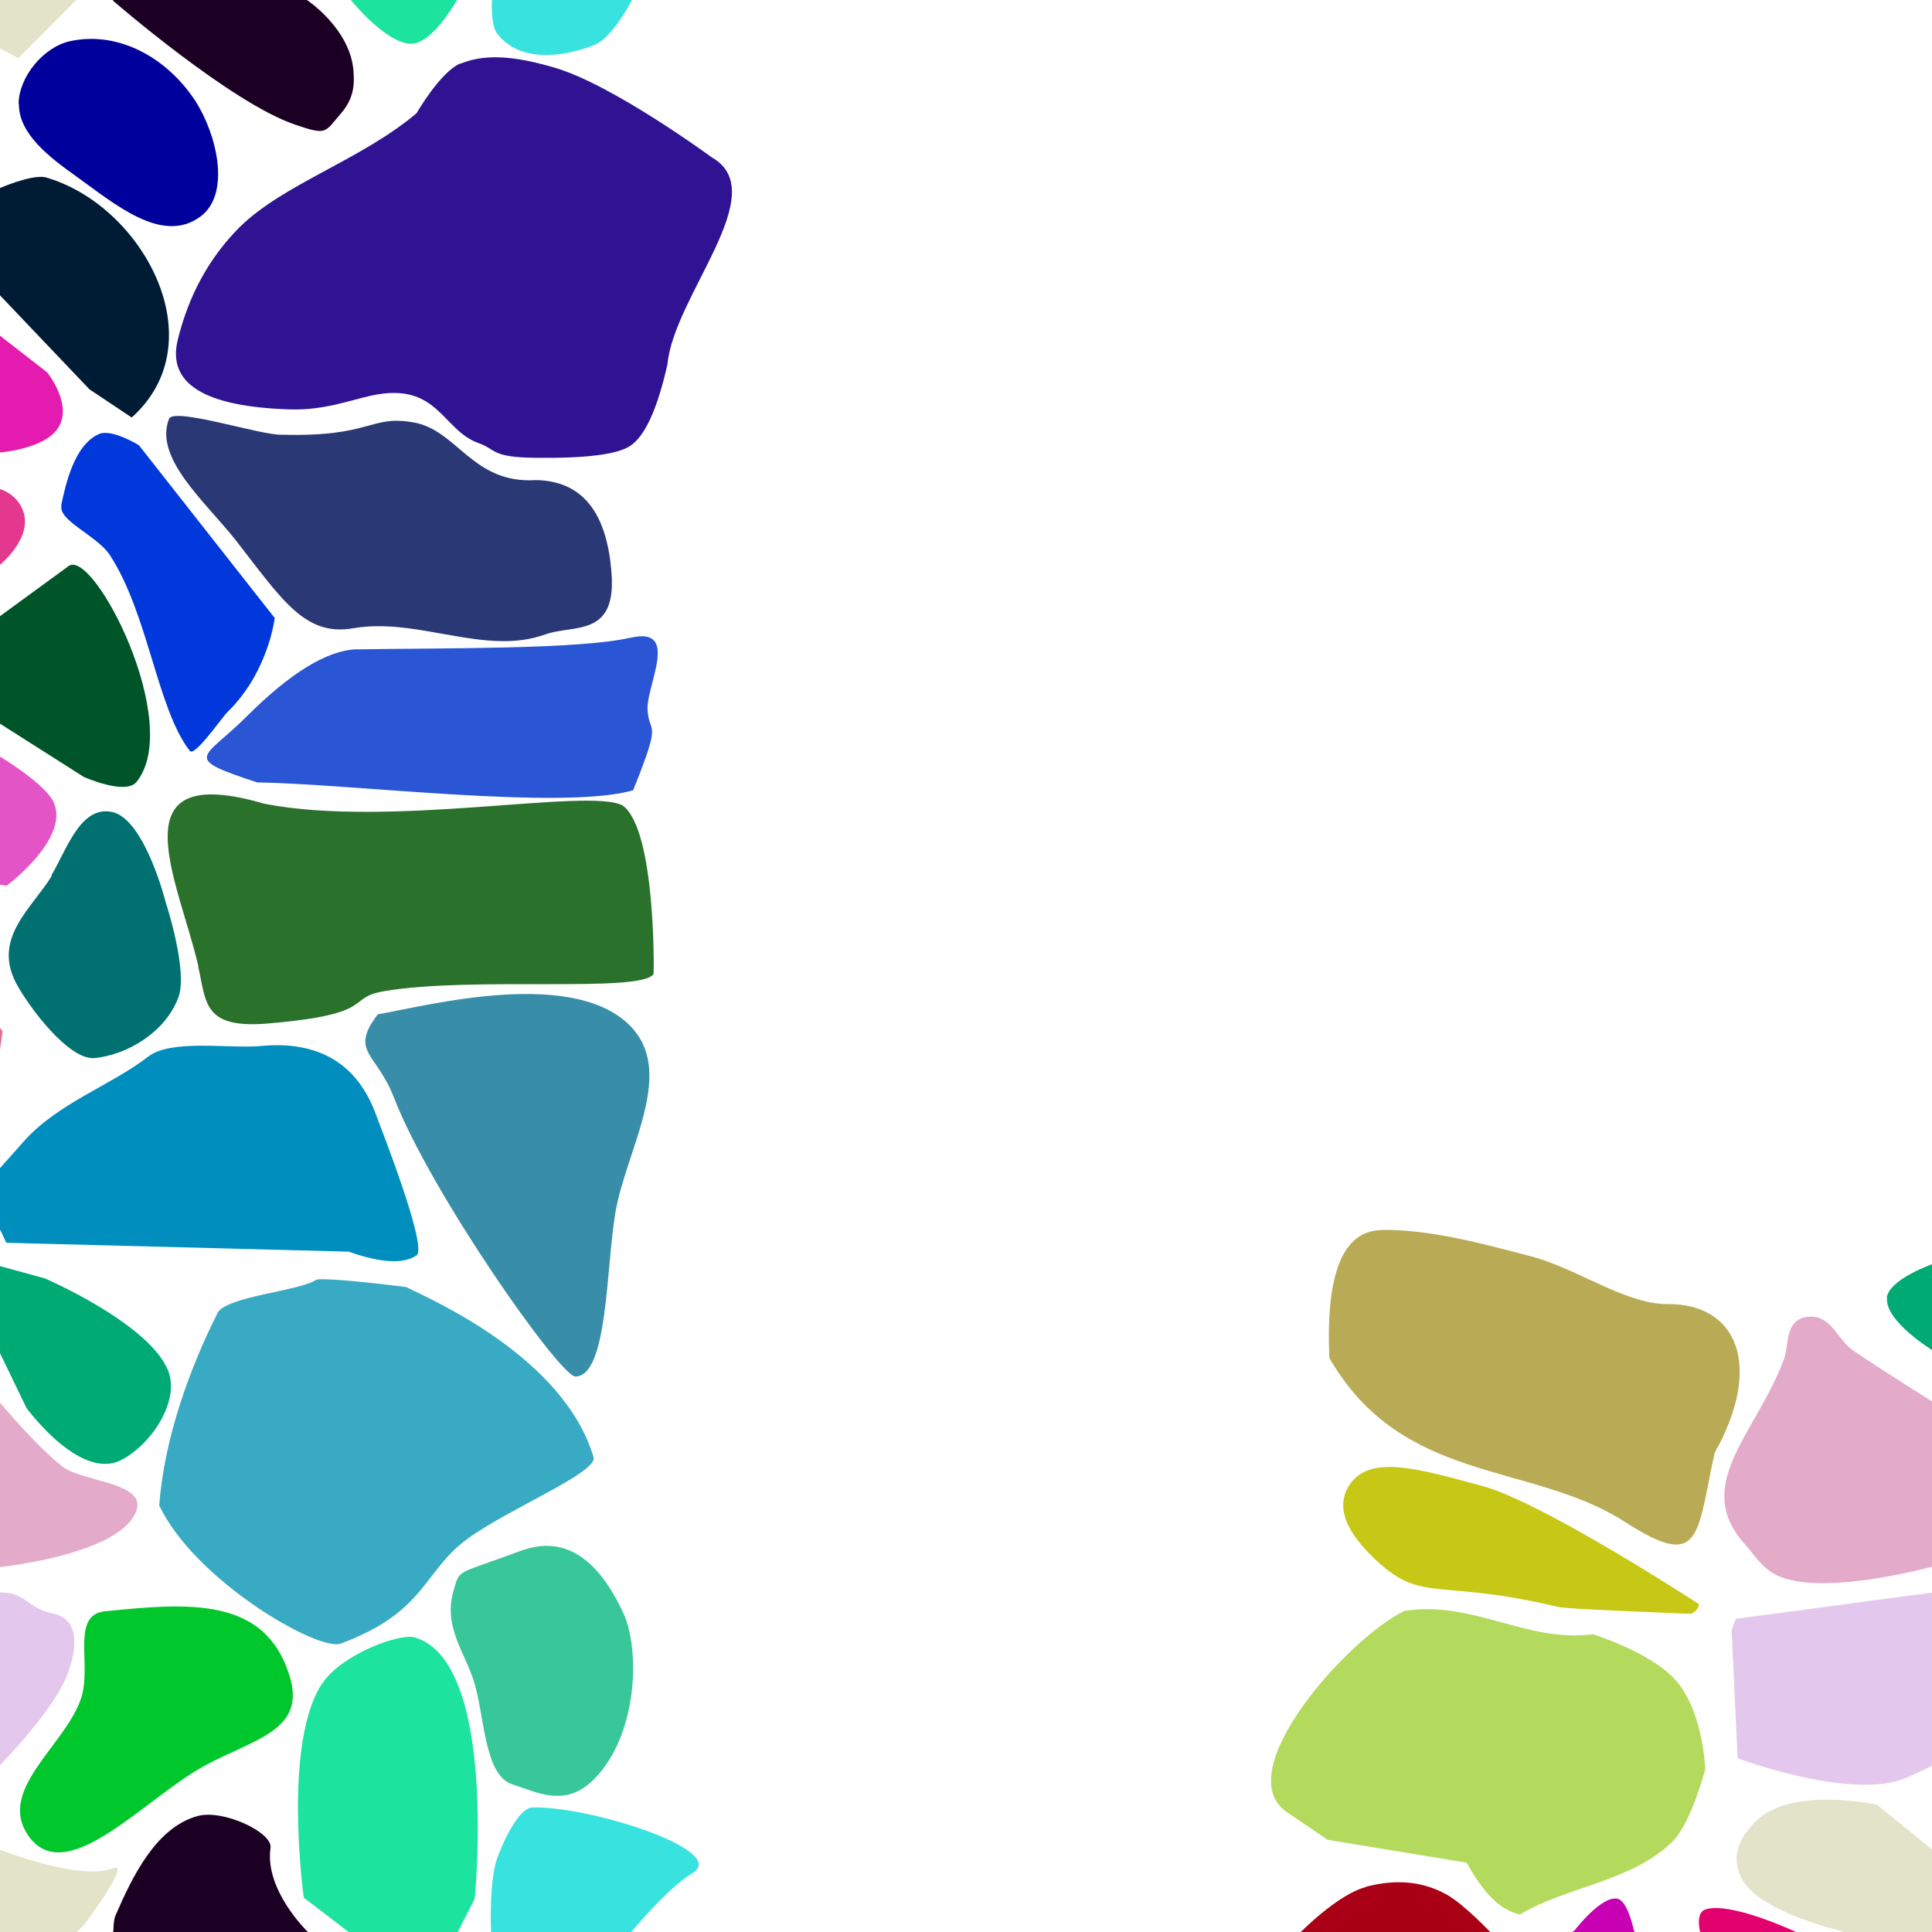 <?xml version="1.0" encoding="UTF-8"?>
<svg width="512px" height="512px" contentScriptType="text/ecmascript" contentStyleType="text/css" version="1.1" viewBox="0 0 512 512" xmlns="http://www.w3.org/2000/svg">
 <g class="voronoi" stroke-width=".5">
  <path d="m366 326c-10.1 0.197-14.7 11.5-13.7 33.9 19.4 33.6 53.4 27.4 78.3 43.4 20.4 13.2 19 3.64 23.8-18.3 13-23.1 5.9-39.6-12.5-39.4-11.3 5e-3 -23.9-9.46-36.3-12.7-13-3.38-26.6-7.13-39.6-6.96z" fill="#b9aa55"/>
  <path d="m-13.2 126 13.2 3.6s4.9 1.36 6.31 6.37c1.98 7.04-6.31 13.7-6.31 13.7l-10.9 11.6-25.6 20.8-12.6-8.24-3.62-33.7z" fill="#e3388e"/>
  <path d="m27.9 427c22.4-2.28 42.3-3.79 48.8 17 4.6 14.6-9.12 16.7-22.6 24-15.9 8.69-37.1 33.3-46.9 18-7.76-12.1 10.6-23.9 14.4-36.3 2.69-8.78-2.85-21.8 6.28-22.7z" fill="#00c72c"/>
  <path d="m460 429 71-9.47 2.17 0.445 0.978 25.5-21.8 22.3s-6.11 3.09-8.65 3.92c-14.8 4.88-43.2-5.73-43.2-5.73l-1.61-33.9z" fill="#e3c7ec"/>
  <path d="m4.93 27.5c0.078-7.17 6.66-15.1 13.7-16.6 13-2.79 25.8 4.63 33.1 15.8 5.6 8.59 9.63 24.6 1.38 30.7-10.2 7.53-22.8-3.45-33.1-10.8-6.57-4.72-15.1-11-15-19.1z" fill="#00009c"/>
  <path d="m-32 187 32 13.5s12.5 7.48 14.4 12.5c3.7 9.57-12.6 21.7-12.6 21.7l-42.8-5.79-1.28-33.1z" fill="#e355c7"/>
  <path d="m465 483c9.04-9.85 32.4-4.73 32.4-4.73l31.6 25.6 4.85 5.94-17.3 17.4-28.7-15.5s-22.4-5.14-26.5-14.3c-2.01-4.53-1.65-8.77 3.56-14.4z" fill="#e3e3c9"/>
  <path d="m122 16.8c-5.37 2.31-11.6 13.2-11.6 13.2-14.7 12.4-35 18.6-46.8 30.1-8.12 8.12-13.6 18.1-16.5 30-2.83 11.6 7.1 17.7 29.8 18.4 8.98 0.254 15.7-2.4 21.6-3.68 17.6-3.79 18.6 9.15 28.3 12.6 4.85 1.7 3.24 3.75 14.9 3.9 13.3 0.175 21.7-0.851 25.2-3.08 3.97-2.53 7.3-9.76 9.98-21.7 1.69-18.2 28.1-45.5 11.8-54.8 0 0-26.5-19.5-42-23.9-7.91-2.26-17.1-4.18-24.7-0.928z" fill="#2f1393"/>
  <path d="m-41.1 70.8 11-5.22 42.6 33.1s7.44 9.21 2.41 15.4c-4.09 5.03-14.9 5.82-14.9 5.82l-31.6-2.72-23.3-10.1 3-20.3z" fill="#e31caf"/>
  <path d="m-12.9 332 24.8 6.79s27.4 11.8 32.6 24.3c3.35 8.19-4.43 19.7-12.3 23.8-11 5.75-25.2-13.8-25.2-13.8l-7.06-14.6z" fill="#00aa73"/>
  <path d="m479 349c6.19-0.84 7.9 6.02 12 8.83 6.98 4.81 21.4 13.8 21.4 13.8l14.3 22.1 5.66 18.3-20 3.06s-27.8 7.74-40.4 2.84c-4.79-1.86-6.63-5.44-9.52-8.66-14.2-15.8 2.85-29.1 10.3-49 1.51-4.02 0.065-10.4 6.24-11.3z" fill="#e3aac9"/>
  <path d="m141 479c14.9-0.512 52.5 11.4 42.5 17.4-6.68 4.02-16.2 15.6-16.2 15.6l-9.94 11.9-28.6-3.55 1.37-8.35s-0.581-13.4 1.61-19.5c1.83-5.13 5.87-13.3 9.25-13.5z" fill="#38e3df"/>
  <path d="m393 543 7.56-20.8 16.7-10.6s7.11-9.33 11.4-8.41c2.75 0.592 4.34 8.41 4.34 8.41l27.3 41.5-0.753 28.4-48.8-24.7z" fill="#c700b4"/>
  <path d="m-18 59.4 18-9.57s8-3.51 11.9-2.89c25.8 7.21 45.6 43.5 23 63.7l-11.2-7.47-23.7-24.9z" fill="#001c34"/>
  <path d="m-51.9 233 28.5 6.35 24.1 34-4.08 27.9-25.6-18.4-20.7-34.8z" fill="#e37192"/>
  <path d="m500 344c0.548-5.03 12.2-9.02 12.2-9.02l12 3.27 32.6 24.3-4.04 26.2-33.4-16.2-7.06-14.6s-12.9-7.84-12.2-14z" fill="#00aa73"/>
  <path d="m452 506c6.73-2.1 23.9 5.97 23.9 5.97l0.43 0.334 34.6 26.9-11.8 16.3-19 15.6-19.3-29.5-10.2-29.3s-1.56-5.38 1.4-6.3z" fill="#e3006f"/>
  <path d="m86.9-50 14.6-13.7 19.3 17.6 5.01 36.9-4.68 9.17s-6.22 11.1-11.7 11.6c-6.69 0.567-16.5-11.6-16.5-11.6l-12.5-9.53z" fill="#1ce39d"/>
  <path d="m16.2 134c1.16-5.52 3.48-16.2 10.1-19 3.34-1.42 10.5 2.98 10.5 2.98l36 45.8s-1.62 14.3-12.5 24.9c-1.56 1.52-8.71 12-10 10.3-8.66-11.1-11-36.3-21.2-51.9-3.34-5.09-13.6-9.07-12.8-13z" fill="#0038dc"/>
  <path d="m372 427c-14.9 7.27-46.5 42.6-31 53.2l10.8 7.36 36.9 6.08c3.11 5.59 7.66 12.5 14.2 13.7 11.9-7.34 29.8-8.65 40.5-19.5 4.82-4.93 8.5-18.9 8.5-18.9s-0.417-16-8.41-24.3c-6.77-6.99-21.2-11.5-21.2-11.5-0.055-0.025-0.111-0.048-0.172-0.062-17.4 2.37-31.9-9.08-50-6.15z" fill="#b4da5d"/>
  <path d="m144-36 38.5 18.1-15 17.9s-5.14 10-9.94 11.9c-8.93 3.52-20.2 4.56-25.9-3.13-1.69-2.26-1.28-8.77-1.28-8.77l5.04-30.8z" fill="#38e3df"/>
  <path d="m74.6 277c-1.73-0.047-3.54 0.02-5.43 0.199-8.22 0.781-23.8-1.92-29.9 2.82-9.77 7.57-24.1 12.4-33 22.5l-11.3 12.7 5.03 10.6 1.68 3.53 90.7 2.35c8.53 3 14.5 3.35 18 1 1.9-1.3-1.77-14-11-38-4.41-11.4-12.7-17.3-24.8-17.7z" fill="#008ebf"/>
  <path d="m-54.2 475 39.9 3.59 14.3 11.6s21.2 8.4 29.9 4.92c5.24-2.08-7.72 15.1-7.72 15.1l-17.3 17.4-55.1-29.8z" fill="#e3e3c9"/>
  <path d="m29.9 0.189 0.149-0.189 2.32-2.94 20.7-20 11.7 3.96 16.6 19s11.4 7.54 12.3 18.7c0.284 3.72 0.176 7.35-3.44 11.5-4.26 4.9-3.48 5.74-12.2 2.75-17.1-5.89-48.1-32.8-48.1-32.8z" fill="#1c0024"/>
  <path d="m18.2 150c6.6-4.78 30.5 41.6 18 57.2-2.95 3.64-14-1.31-14-1.31l-42.8-27.2 20.6-15.4z" fill="#005528"/>
  <path d="m-32.7 343 10.8-5.21 21.9 33.9s9.61 11.6 16.6 17c5.21 3.99 22 4.14 19.6 11.5-3.89 11.8-36.3 15.1-36.3 15.1l-40.3 6.18-12.9 1.37 13.5-62.4z" fill="#e3aac9"/>
  <path d="m85.5 446c5.09-7.49 19.9-13.1 24.3-12.1 22.3 6.34 16 69.3 16 69.3l-12.6 24.7-32.7-25s-5.74-41.1 4.96-56.9z" fill="#1ce39d"/>
  <path d="m362 500c7.43-1.9 14.5-1.74 21.4 2.09 4.63 2.58 11.9 10.3 11.9 10.3l2.15 2.25-11.2 25.7-19.1 1.93-41.4-12 18.5-17.8s10.2-10.5 17.8-12.4z" fill="#aa0016"/>
  <path d="m-54.2-37.1 39.9 3.59 31.6 25.6 4.85 5.94-17.3 17.4-55.1-29.8z" fill="#e3e3c9"/>
  <path d="m13.6 232c4.02-6.65 7.68-18.7 16.2-16.8 8.66 1.99 14.2 24.2 14.2 24.2s5.9 18 3.25 25c-3.42 8.98-13.1 15-22.1 16-6.92 0.718-17.7-13.8-20.9-19.9-6.28-12 4.31-19.9 9.48-28.4z" fill="#007170"/>
  <path d="m-52.4 429 52.4-6.99c6.87-0.063 7.08 4.14 13.9 5.54s6.97 8.35 3.92 16.3c-3.73 9.68-17.8 23.9-17.8 23.9l-5.6 5.73-46.2-7.54-1.61-33.9z" fill="#e3c7ec"/>
  <path d="m29.9 512 0.149-0.189s-0.012-2.87 0.544-4.15c4.55-10.5 10.8-23.4 21.8-26.4 6.77-1.84 19.9 4.37 19.3 8.44-1.63 11.1 9.71 22.1 9.71 22.1l22.1 25.3-6 9.46-27.5 2.24z" fill="#1c0024"/>
  <path d="m57.6 348c2.3-4.47 21.8-5.86 26.1-8.8 1.11-0.759 16 0.859 23.9 1.87 7.43 3.64 41.8 18.7 49.7 45.1 1.22 4.02-22.8 13.8-33.5 21.7-11.7 8.58-10.9 19.3-33.5 27.7-5.85 2.18-38.5-16.5-48.1-36.6 1.29-17.7 8.02-36.2 15.4-50.9z" fill="#38aac3"/>
  <path d="m358 393c5.61-7.59 18.7-3.52 34.8 0.794s57.4 31.3 57.4 31.3c0.032 0.26 0.032 0.422 1e-3 0.487-0.693 1.43-1.53 2.13-2.51 2.09-21.7-0.86-33.3-1.46-34.7-1.8-31.8-7.6-36-0.94-48.1-12.2-5.32-4.95-12.5-13.1-6.89-20.7z" fill="#c7c716"/>
  <path d="m52.5 256c2.2 9.74 1.28 16.8 18.9 15.2 28.8-2.47 20-6.76 30.4-8.53 23.5-4 68 0.562 71.4-4.54 0.093-0.133 0.67-38.4-8.24-44.7-9.28-4.74-61.5 6.08-94.9-0.431-39.7-11.6-22.8 20.2-17.5 43z" fill="#2a712c"/>
  <path d="m44.8 111c-4.1 10.4 9.64 22 17.7 32.2 12.3 15.8 18.3 25.5 31.1 23.3 17.1-2.99 35 7.41 50.9 1.63 7.36-2.66 18.6 0.818 17.6-15.6-1.07-16.7-7.77-25.1-20.1-25.3-16.9 1.04-20.7-13.3-32.5-15.3-11.5-2.02-11 3.95-34.9 3.27-5.21 0.254-28.4-7.34-29.8-4.22z" fill="#2a3875"/>
  <path d="m138 411c11.1-4.13 20.2 1.36 27.2 16.5 4.49 9.68 3.86 32.3-7.76 44-7.44 7.44-14.4 3.78-21.7 1.36-7.34-2.42-7.3-17.6-10-26.8-2.4-8-8.31-14.8-5.58-24.4 1.77-6.13 0.546-4.2 17.9-10.7z" fill="#38c798"/>
  <path d="m168 273c10.5 12.3-2.17 32.3-4.89 48.2-2.52 14.7-1.98 43.4-10.6 43.6-4.1 0.069-38.4-48.8-48.1-73.9-4.62-12-11.9-12.1-4.28-22.1 12.4-2.09 53.2-13.1 67.9 4.17z" fill="#388ea8"/>
  <path d="m167 169c-13.3 3.14-50.3 2.71-72.4 3.09l0.08-0.029c-7.87 0.2-17.6 6.13-29.3 17.8-11.5 11.5-17.5 10.8 2.8 17.5 24 0.26 80.8 7.48 99.6 2.08 8.04-19.9 4.07-14.3 3.83-21.6-0.209-6.46 8.66-22-4.62-18.8z" fill="#2a55d4"/>
 </g>
</svg>
